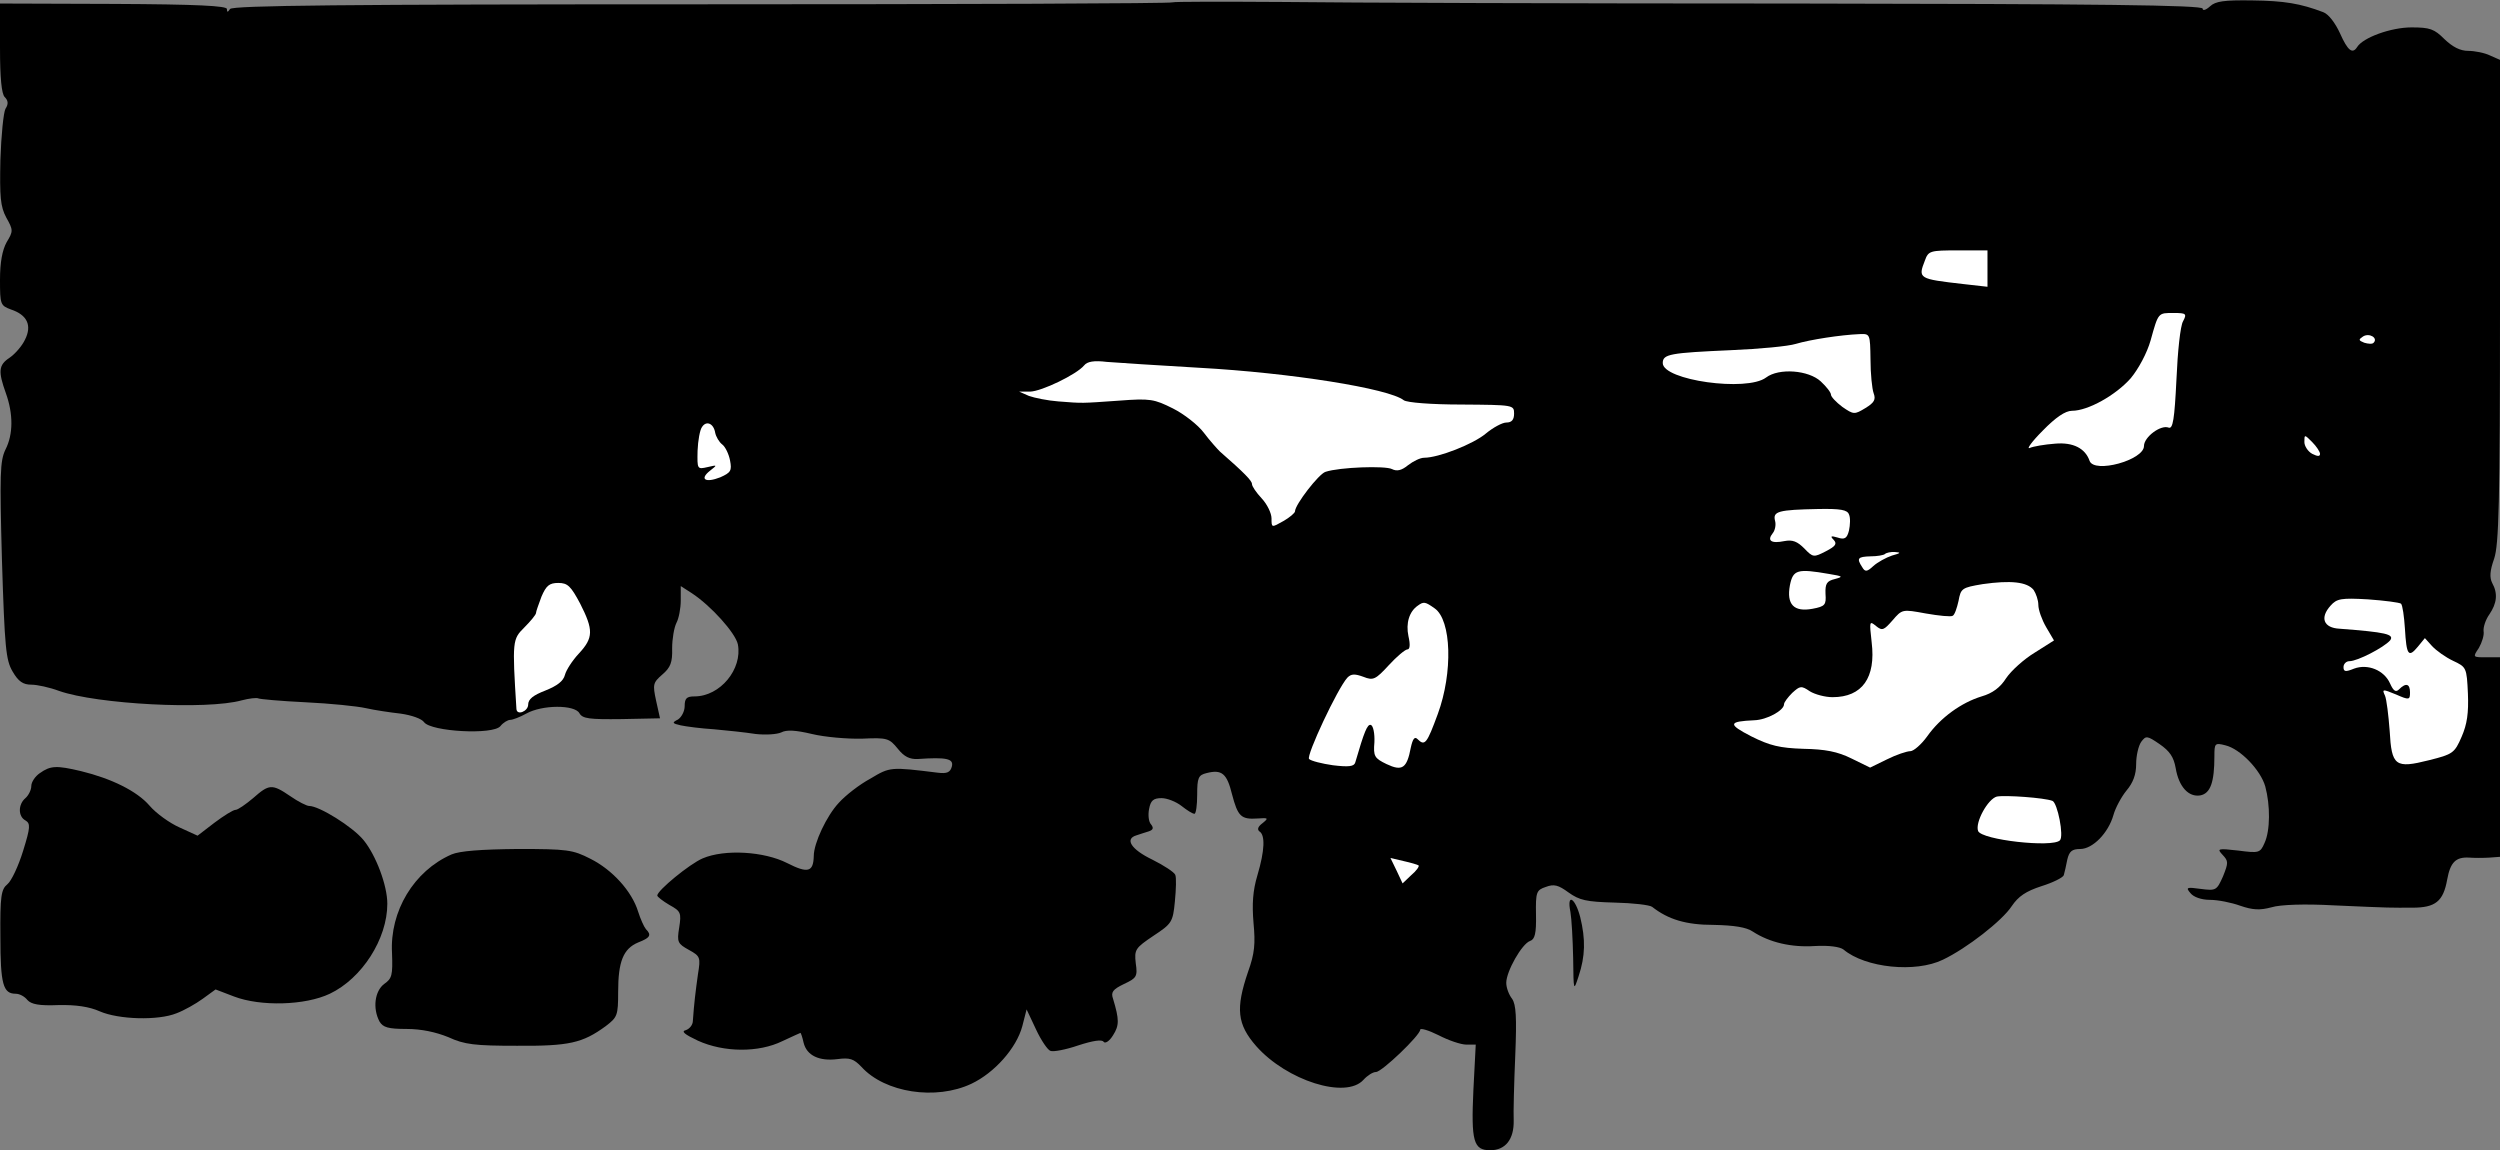 <?xml version="1.0" standalone="no"?>
<!DOCTYPE svg PUBLIC "-//W3C//DTD SVG 20010904//EN"
 "http://www.w3.org/TR/2001/REC-SVG-20010904/DTD/svg10.dtd">
<svg version="1.0" xmlns="http://www.w3.org/2000/svg"
 width="639pt" height="294pt" viewBox="0 0 639 294"
 preserveAspectRatio="xMidYMid meet">
<rect x="0" y="0" width="639" height="294" fill="#808080" stroke="none"/>
<g transform="translate(0,294) scale(0.1,-0.1)"
fill="#000000" stroke="none">
<path fill="#000000" stroke="none" d="M2997 2934 c-2 -3 -544 -5 -1203 -5
-913 0 -1200 -3 -1206 -12 -6 -9 -8 -9 -8 0 0 8 -75 12 -290 13 l-290 1 0
-114 c0 -76 4 -117 12 -125 9 -9 10 -18 2 -30 -5 -9 -11 -68 -13 -131 -2 -94
0 -119 15 -147 18 -32 18 -35 1 -63 -11 -20 -17 -51 -17 -96 0 -63 1 -66 28
-76 42 -14 54 -41 36 -77 -8 -17 -26 -37 -39 -46 -29 -19 -30 -35 -10 -91 19
-53 19 -105 -1 -144 -14 -29 -15 -63 -9 -283 7 -224 10 -255 27 -284 15 -26
27 -34 48 -34 15 0 47 -7 71 -16 97 -34 378 -49 467 -24 19 5 38 7 42 5 3 -2
58 -7 121 -10 63 -3 132 -10 154 -15 22 -5 62 -11 89 -14 28 -4 54 -13 60 -22
18 -24 176 -33 195 -10 7 9 19 16 25 16 6 0 25 7 41 16 41 23 124 23 136 1 8
-14 25 -16 108 -15 l98 2 -10 45 c-9 42 -8 46 16 67 21 18 26 31 25 67 0 24 5
53 11 65 6 11 11 37 11 57 l0 37 28 -18 c49 -32 112 -102 118 -131 12 -63 -45
-133 -111 -133 -20 0 -25 -5 -25 -25 0 -13 -8 -28 -17 -34 -16 -8 -15 -10 7
-15 14 -3 52 -8 85 -10 33 -3 81 -8 106 -12 26 -3 55 -1 66 4 13 7 36 6 78 -4
33 -8 91 -13 129 -12 64 3 69 1 91 -26 16 -20 30 -27 51 -26 73 5 92 1 87 -19
-4 -15 -12 -19 -36 -16 -121 15 -122 15 -172 -15 -28 -15 -64 -43 -81 -62 -31
-33 -64 -103 -64 -136 -1 -41 -15 -45 -68 -18 -59 30 -160 36 -216 12 -33 -14
-116 -82 -116 -95 0 -3 14 -14 31 -24 29 -16 31 -20 25 -58 -6 -37 -4 -41 25
-57 29 -16 30 -19 23 -62 -6 -43 -10 -75 -13 -119 0 -11 -9 -21 -18 -24 -13
-3 -3 -11 31 -27 66 -30 155 -31 216 -1 24 11 45 21 46 21 1 0 5 -11 8 -25 8
-33 40 -48 87 -42 31 4 41 1 61 -20 60 -66 190 -86 281 -43 59 28 115 91 130
147 l11 43 24 -51 c13 -28 30 -53 37 -55 7 -3 39 3 71 14 37 12 61 16 65 9 4
-5 15 2 24 17 16 25 16 40 0 93 -6 17 -1 24 28 38 32 15 35 19 30 53 -4 35 -1
39 45 70 47 31 50 35 55 88 3 31 4 61 1 68 -3 7 -29 24 -59 39 -54 26 -71 53
-40 62 8 3 22 7 31 10 12 4 13 9 6 18 -6 6 -8 24 -5 39 4 22 11 28 32 28 14 0
37 -9 51 -20 14 -11 28 -20 33 -20 4 0 7 22 7 49 0 43 3 50 24 55 39 10 52 -1
65 -54 15 -57 23 -65 66 -62 27 2 28 1 12 -12 -12 -9 -14 -16 -8 -21 15 -9 14
-48 -5 -112 -12 -40 -14 -74 -10 -122 5 -53 3 -78 -14 -125 -32 -94 -28 -134
21 -190 78 -88 229 -136 274 -86 10 11 24 20 32 20 15 0 113 94 113 108 0 5
21 -1 47 -14 25 -13 57 -24 71 -24 l24 0 -6 -116 c-6 -131 0 -154 43 -154 39
0 61 28 60 76 -1 21 1 96 4 166 4 99 2 130 -8 145 -8 10 -15 28 -15 41 0 29
40 100 61 107 12 4 16 19 15 67 -1 58 1 63 25 71 21 8 32 5 58 -14 28 -20 45
-24 118 -26 46 -1 90 -6 96 -11 41 -32 86 -46 157 -46 52 -1 84 -6 100 -17 43
-28 99 -41 159 -37 36 2 64 -2 73 -9 56 -47 184 -60 254 -26 61 29 152 100
176 137 17 25 36 38 76 51 29 9 55 22 57 28 2 7 6 24 9 40 5 21 12 27 33 27
32 0 72 41 85 87 5 18 20 46 33 62 17 20 25 41 25 68 0 22 6 47 13 57 12 16
15 16 47 -6 26 -18 36 -33 41 -61 8 -48 33 -75 63 -70 26 5 36 34 36 100 0 33
1 35 28 28 38 -9 90 -63 102 -105 13 -48 13 -113 -2 -145 -11 -25 -14 -26 -67
-19 -53 6 -55 5 -40 -11 15 -16 15 -20 1 -55 -16 -36 -18 -37 -57 -32 -36 5
-39 4 -26 -11 8 -10 28 -17 50 -17 20 0 55 -7 77 -15 32 -11 50 -12 80 -4 22
7 86 9 158 5 156 -7 143 -6 202 -6 59 0 79 16 89 72 8 44 22 58 56 56 13 -1
36 -1 52 0 l27 2 0 255 0 255 -35 0 c-35 0 -35 0 -19 24 8 14 14 33 12 43 -1
10 5 29 15 43 19 28 22 53 7 80 -7 14 -6 31 5 62 12 36 15 138 15 659 l0 616
-25 11 c-14 7 -40 12 -56 12 -21 0 -40 10 -61 30 -26 26 -37 30 -84 30 -53 0
-124 -26 -139 -50 -12 -19 -24 -10 -44 35 -12 26 -29 49 -43 54 -58 22 -99 29
-182 30 -71 1 -93 -2 -107 -15 -11 -10 -19 -12 -19 -6 0 9 -268 12 -1037 13
-571 0 -1163 2 -1315 4 -152 1 -279 1 -281 -1z"/>
<path fill="#ffffff" stroke="none" d="M5080 2254 l0 -47 -62 7 c-114 13 -116
14 -98 60 9 25 13 26 85 26 l75 0 0 -46z"/>
<path fill="#ffffff" stroke="none" d="M5580 2119 c-7 -11 -14 -78 -17 -149
-5 -102 -9 -127 -20 -123 -20 8 -63 -24 -63 -47 0 -36 -127 -71 -139 -38 -11
32 -42 48 -88 44 -27 -2 -56 -7 -65 -11 -9 -4 5 16 33 44 33 34 58 51 75 51
41 0 112 40 150 83 20 24 42 65 51 97 20 72 19 70 59 70 32 0 34 -2 24 -21z"/>
<path fill="#ffffff" stroke="none" d="M4781 2021 c0 -36 4 -75 8 -86 6 -16 2
-24 -21 -38 -28 -17 -30 -17 -59 3 -16 12 -29 26 -29 31 0 6 -12 21 -26 34
-31 29 -107 35 -140 10 -49 -37 -264 -7 -264 37 0 23 18 26 175 33 72 3 146
10 165 16 37 11 115 23 163 25 27 1 27 1 28 -65z"/>
<path fill="#ffffff" stroke="none" d="M6067 2064 c-3 -4 -14 -3 -24 0 -15 6
-15 8 -3 16 16 10 39 -4 27 -16z"/>
<path fill="#ffffff" stroke="none" d="M3065 2000 c235 -13 485 -53 523 -83 8
-6 70 -11 148 -11 132 -1 134 -1 134 -23 0 -16 -6 -23 -20 -23 -10 0 -34 -13
-52 -28 -32 -27 -121 -62 -158 -62 -10 0 -28 -9 -41 -19 -17 -14 -29 -16 -41
-10 -17 9 -134 5 -170 -7 -17 -5 -78 -84 -78 -101 0 -4 -14 -16 -30 -25 -30
-17 -30 -17 -30 7 0 13 -11 36 -25 51 -14 15 -25 31 -25 37 0 8 -19 28 -82 83
-7 7 -26 28 -41 48 -15 20 -51 48 -79 62 -48 24 -58 26 -137 20 -100 -7 -92
-7 -156 -2 -27 2 -61 9 -75 14 l-25 11 28 0 c30 1 119 44 138 67 8 10 25 13
58 9 25 -2 132 -9 236 -15z"/>
<path fill="#ffffff" stroke="none" d="M1828 1834 c2 -10 10 -24 18 -30 8 -6
17 -25 20 -41 5 -26 2 -31 -25 -43 -38 -15 -54 -5 -26 17 19 15 19 15 -7 9
-26 -6 -26 -5 -25 42 1 26 6 53 11 60 11 18 30 10 34 -14z"/>
<path fill="#ffffff" stroke="none" d="M5930 1780 c0 -7 -6 -7 -20 0 -11 6
-20 20 -20 30 0 20 0 20 20 0 11 -11 20 -25 20 -30z"/>
<path fill="#ffffff" stroke="none" d="M4726 1625 c4 -8 3 -27 0 -41 -5 -20
-11 -24 -29 -18 -17 5 -20 4 -10 -6 9 -10 5 -16 -20 -29 -31 -16 -33 -16 -55
7 -18 18 -30 23 -51 19 -34 -7 -45 1 -30 20 6 7 9 22 6 32 -6 24 8 28 111 30
56 1 74 -2 78 -14z"/>
<path fill="#ffffff" stroke="none" d="M4836 1520 c-15 -5 -37 -17 -48 -27
-16 -15 -21 -15 -28 -3 -15 23 -12 27 21 28 17 0 34 3 37 6 3 3 15 6 26 5 16
-1 14 -3 -8 -9z"/>
<path fill="#ffffff" stroke="none" d="M4675 1473 c36 -6 37 -7 15 -13 -21 -5
-25 -12 -24 -38 2 -28 -1 -32 -33 -38 -48 -9 -67 11 -58 60 8 40 19 43 100 29z"/>
<path fill="#ffffff" stroke="none" d="M5198 1432 c6 -9 12 -26 12 -38 0 -13
9 -38 20 -57 l20 -34 -49 -31 c-28 -17 -60 -46 -73 -65 -15 -24 -35 -39 -63
-47 -52 -16 -105 -54 -139 -102 -15 -21 -35 -38 -43 -38 -9 0 -36 -9 -60 -21
l-43 -21 -47 23 c-36 18 -68 24 -123 25 -61 2 -86 8 -134 32 -60 31 -59 38 8
41 32 1 76 25 76 41 0 5 10 18 21 29 20 18 23 19 45 4 13 -8 39 -15 58 -15 76
0 111 50 100 140 -6 54 -6 56 11 42 16 -13 20 -11 42 14 25 29 25 29 85 18 34
-6 65 -9 69 -6 5 2 11 20 15 38 6 32 8 34 62 43 71 10 113 6 130 -15z"/>
<path fill="#ffffff" stroke="none" d="M1483 1397 c34 -67 34 -87 -3 -127 -17
-18 -33 -43 -36 -55 -4 -16 -20 -28 -50 -40 -31 -12 -44 -22 -44 -36 0 -17
-29 -29 -30 -11 -11 175 -10 178 20 208 16 16 30 33 30 37 0 4 7 23 14 42 12
28 20 35 43 35 24 0 32 -8 56 -53z"/>
<path fill="#ffffff" stroke="none" d="M6137 1397 c4 -4 8 -33 10 -64 4 -68 9
-75 33 -46 l18 22 18 -20 c11 -12 35 -29 54 -38 34 -16 35 -17 38 -84 2 -49
-2 -78 -16 -110 -18 -42 -23 -45 -83 -60 -87 -22 -96 -15 -101 75 -3 40 -8 81
-12 90 -8 17 -6 17 28 3 34 -15 36 -14 36 5 0 22 -10 26 -28 8 -8 -8 -14 -5
-23 15 -15 34 -57 51 -92 38 -22 -9 -27 -8 -27 4 0 8 7 15 15 15 21 0 88 35
104 53 12 16 -11 21 -129 30 -41 2 -51 28 -23 59 16 18 27 20 96 16 42 -3 80
-8 84 -11z"/>
<path fill="#ffffff" stroke="none" d="M3667 1385 c43 -30 47 -164 8 -270 -28
-76 -33 -83 -52 -64 -7 7 -12 1 -17 -22 -10 -53 -22 -61 -62 -42 -31 15 -34
20 -31 56 1 22 -3 42 -9 44 -9 3 -17 -17 -40 -96 -3 -10 -16 -12 -57 -7 -28 4
-56 11 -61 16 -8 8 73 181 98 208 10 10 19 10 41 2 25 -10 31 -7 65 30 20 22
42 40 47 40 7 0 8 12 3 34 -7 33 2 63 24 78 15 11 19 10 43 -7z"/>
<path fill="#ffffff" stroke="none" d="M5246 893 c13 -5 30 -91 19 -101 -19
-19 -200 1 -209 24 -8 22 25 82 48 88 22 4 121 -3 142 -11z"/>
<path fill="#ffffff" stroke="none" d="M3626 728 c2 -3 -6 -14 -19 -25 l-22
-21 -15 32 -16 33 34 -8 c18 -4 35 -9 38 -11z"/>
<path fill="#000000" stroke="none" d="M102 964 c-12 -8 -22 -23 -22 -33 0
-10 -7 -24 -15 -31 -19 -16 -19 -47 0 -57 13 -8 13 -17 -6 -78 -12 -39 -30
-77 -40 -85 -16 -13 -19 -30 -18 -135 0 -121 7 -145 39 -145 10 0 23 -7 30
-16 10 -11 30 -15 79 -13 45 1 79 -4 106 -16 48 -21 149 -24 196 -5 19 7 49
24 67 37 l33 24 47 -18 c68 -26 182 -23 245 7 82 39 147 140 147 230 0 47 -29
124 -61 163 -28 34 -113 87 -139 87 -6 0 -28 11 -48 25 -47 32 -54 31 -95 -5
-19 -16 -39 -30 -45 -30 -6 0 -30 -15 -54 -33 l-43 -33 -46 21 c-25 11 -60 36
-77 56 -32 37 -97 69 -175 88 -63 15 -78 14 -105 -5z"/>
<path fill="#000000" stroke="none" d="M1154 756 c-96 -42 -158 -145 -152
-252 2 -57 0 -65 -20 -79 -24 -18 -30 -62 -12 -96 9 -15 22 -19 69 -19 38 0
75 -8 107 -21 41 -19 68 -22 175 -22 134 -1 168 7 227 50 30 23 32 27 32 88 0
77 13 110 51 126 31 12 35 19 20 34 -5 6 -14 26 -20 45 -16 52 -66 107 -122
135 -45 23 -59 25 -186 25 -94 -1 -148 -5 -169 -14z"/>
<path fill="#000000" stroke="none" d="M4014 609 c3 -17 6 -70 7 -118 1 -85 1
-86 14 -46 17 51 18 94 4 151 -13 50 -35 62 -25 13z"/>
</g>
</svg>
